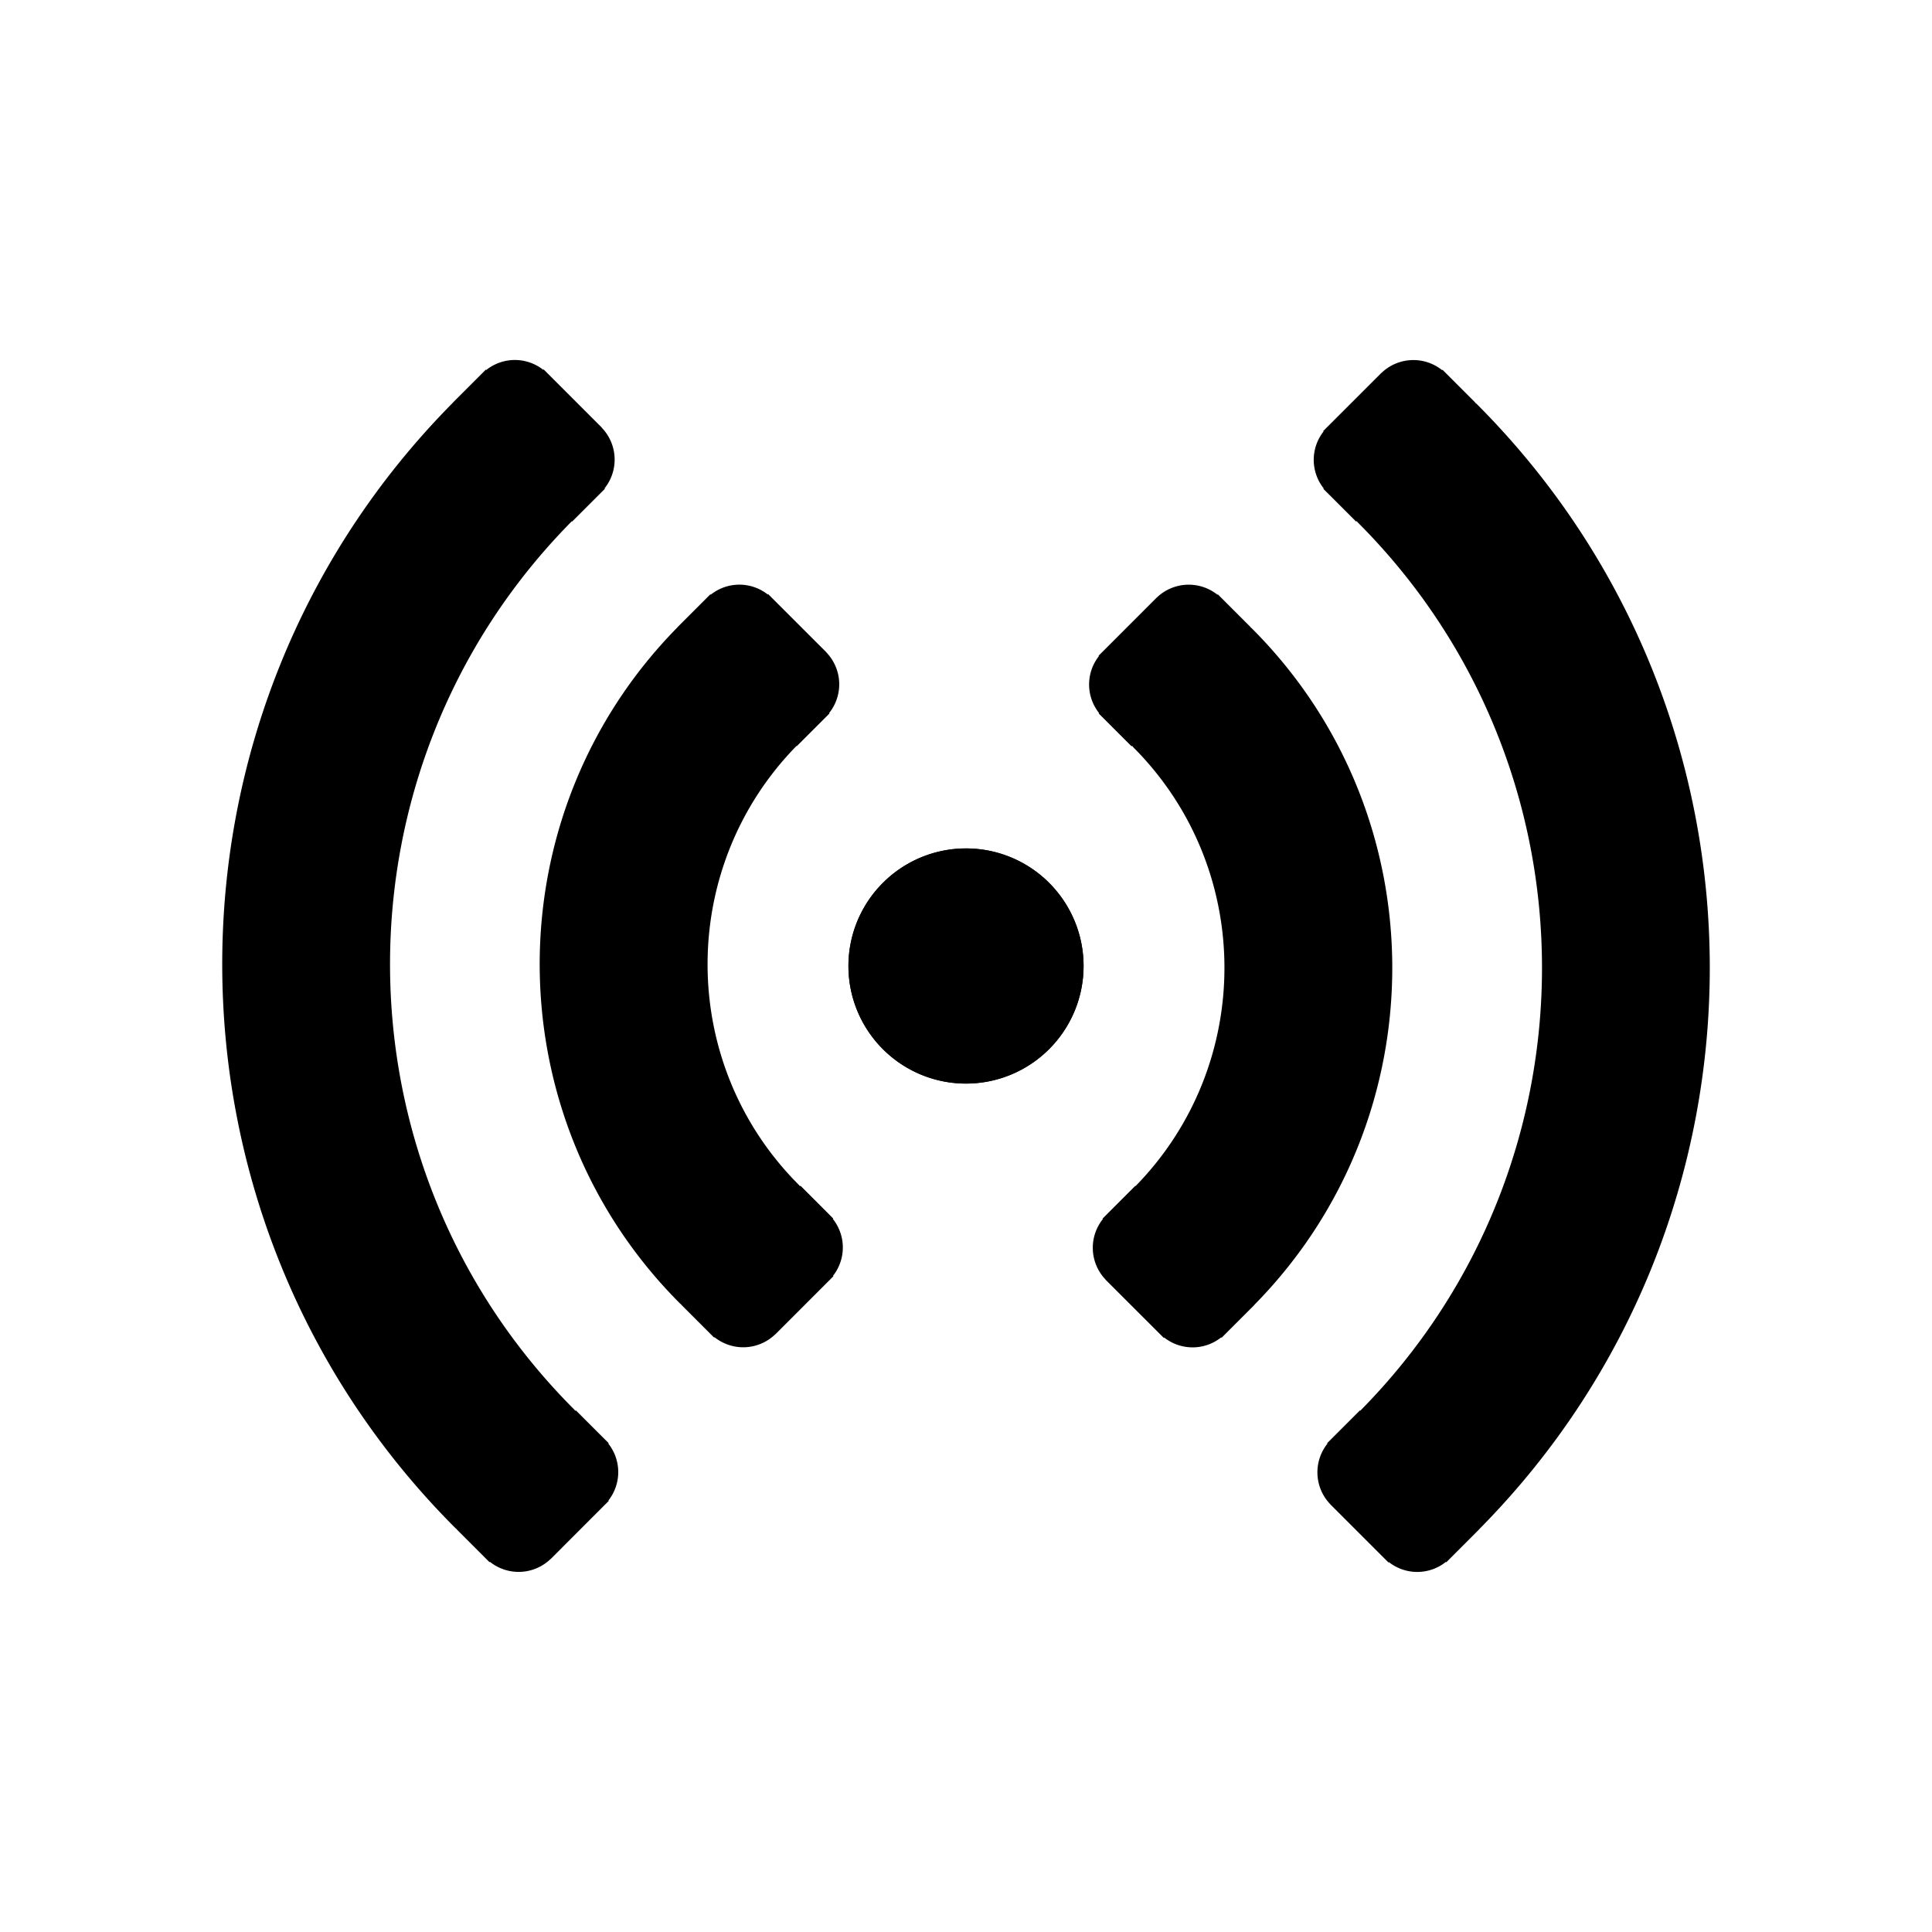 <svg xmlns="http://www.w3.org/2000/svg" width="100" height="100" viewBox="0 0 100 100"><path d="M45.697 45.697a6.083 6.083 0 0 0-.002 8.603 6.082 6.082 0 0 0 8.606 0 6.08 6.08 0 0 0 0-8.606 6.08 6.08 0 0 0-8.603.003zM76.55 79.165c15.97-16.11 15.933-42.207-.123-58.263-.023-.023-.05-.037-.073-.06l.006-.005-1.696-1.698-.02.02a2.38 2.38 0 0 0-3.136.14l-.003-.003-.026.026-.01.007c0 .002-.003.005-.005.008l-2.773 2.772s-.002 0-.002.002 0 .002-.002.002l-.2.2.02.02a2.376 2.376 0 0 0 .01 2.95l-.02.02.19.19h.002L70.196 27l.027-.027c.022.023.037.05.06.073C82.95 39.714 82.99 60.3 70.405 73.02l-.017-.017-1.504 1.504s-.002 0-.003.002v.002l-.19.188.02.02a2.38 2.38 0 0 0 .14 3.135l-.002.003.03.03.003.004c.002 0 .003 0 .004.002l1.396 1.396.002.003s.002 0 .003.002l1.376 1.376.003.004s.002 0 .003.002l.198.198.02-.02c.868.682 2.088.68 2.952-.01l.02.02 1.566-1.568a.018.018 0 0 1 .005-.004l.018-.02.107-.106h-.003z"/><path d="M64.923 67.54c9.56-9.7 9.523-25.365-.123-35.01-.023-.023-.05-.037-.073-.06l.007-.007-1.697-1.698-.02.02a2.382 2.382 0 0 0-3.136.14l-.002-.002-.03.03-.004.003c-.002 0-.003.003-.004.005l-2.774 2.775-.004.003-.003.004-.2.198.02.02a2.376 2.376 0 0 0 .01 2.95l-.02.02.19.19h.002c0 .002 0 .002.002.003l1.504 1.505.027-.027c.022.024.037.05.06.074 6.258 6.257 6.293 16.407.12 22.717l-.014-.012-1.504 1.505h-.002c-.002 0 0 .002 0 .003l-.19.19.02.018a2.38 2.38 0 0 0 .14 3.135l-.004.003 2.816 2.815.2.2.02-.02c.87.682 2.088.68 2.952-.008l.02.02 1.572-1.572.125-.125-.002-.003z"/><g><path d="M54.305 45.7a6.083 6.083 0 0 0-8.606 0 6.08 6.08 0 0 0 0 8.604 6.08 6.08 0 0 0 8.604 0 6.084 6.084 0 0 0 0-8.604z"/><path d="M43.11 63.09l.018-.02-.188-.188-.003-.004-.003-.003-1.503-1.504-.026.028c-.022-.023-.037-.05-.06-.072-6.257-6.258-6.292-16.408-.118-22.718l.013.013 1.696-1.695-.02-.02a2.38 2.38 0 0 0-.14-3.135l.003-.004-3.02-3.017-.02.02a2.376 2.376 0 0 0-2.95.008l-.02-.02-.19.192-1.38 1.38-.126.126.003.003c-9.562 9.698-9.523 25.364.123 35.01.022.022.05.037.072.06l-.006.005 1.697 1.698.02-.02a2.382 2.382 0 0 0 3.135-.14l.003.002.03-.03c.002 0 .004-.002.005-.003l.004-.005 2.774-2.775s.002 0 .003-.002l.002-.002.198-.2-.02-.02a2.374 2.374 0 0 0-.01-2.95z"/><path d="M31.483 74.715l.02-.02-.19-.19h-.002l-1.506-1.506-.027.026c-.022-.023-.037-.05-.06-.073-12.667-12.67-12.705-33.253-.12-45.973l.016.016 1.504-1.504s.002 0 .003-.002l.002-.003.188-.188-.02-.02a2.38 2.38 0 0 0-.14-3.136l.004-.004-1.434-1.434-.002-.002-1.58-1.58-.02.02a2.376 2.376 0 0 0-2.952.01l-.02-.02-1.696 1.696.003.003c-15.974 16.11-15.936 42.21.12 58.265.024.023.05.037.074.06l-.007.006 1.697 1.698.02-.02a2.382 2.382 0 0 0 3.136-.142l.003.003.033-.033 2.777-2.78c.002 0 .004-.002.005-.003l.004-.005.196-.196-.02-.02a2.376 2.376 0 0 0-.01-2.95z"/></g></svg>